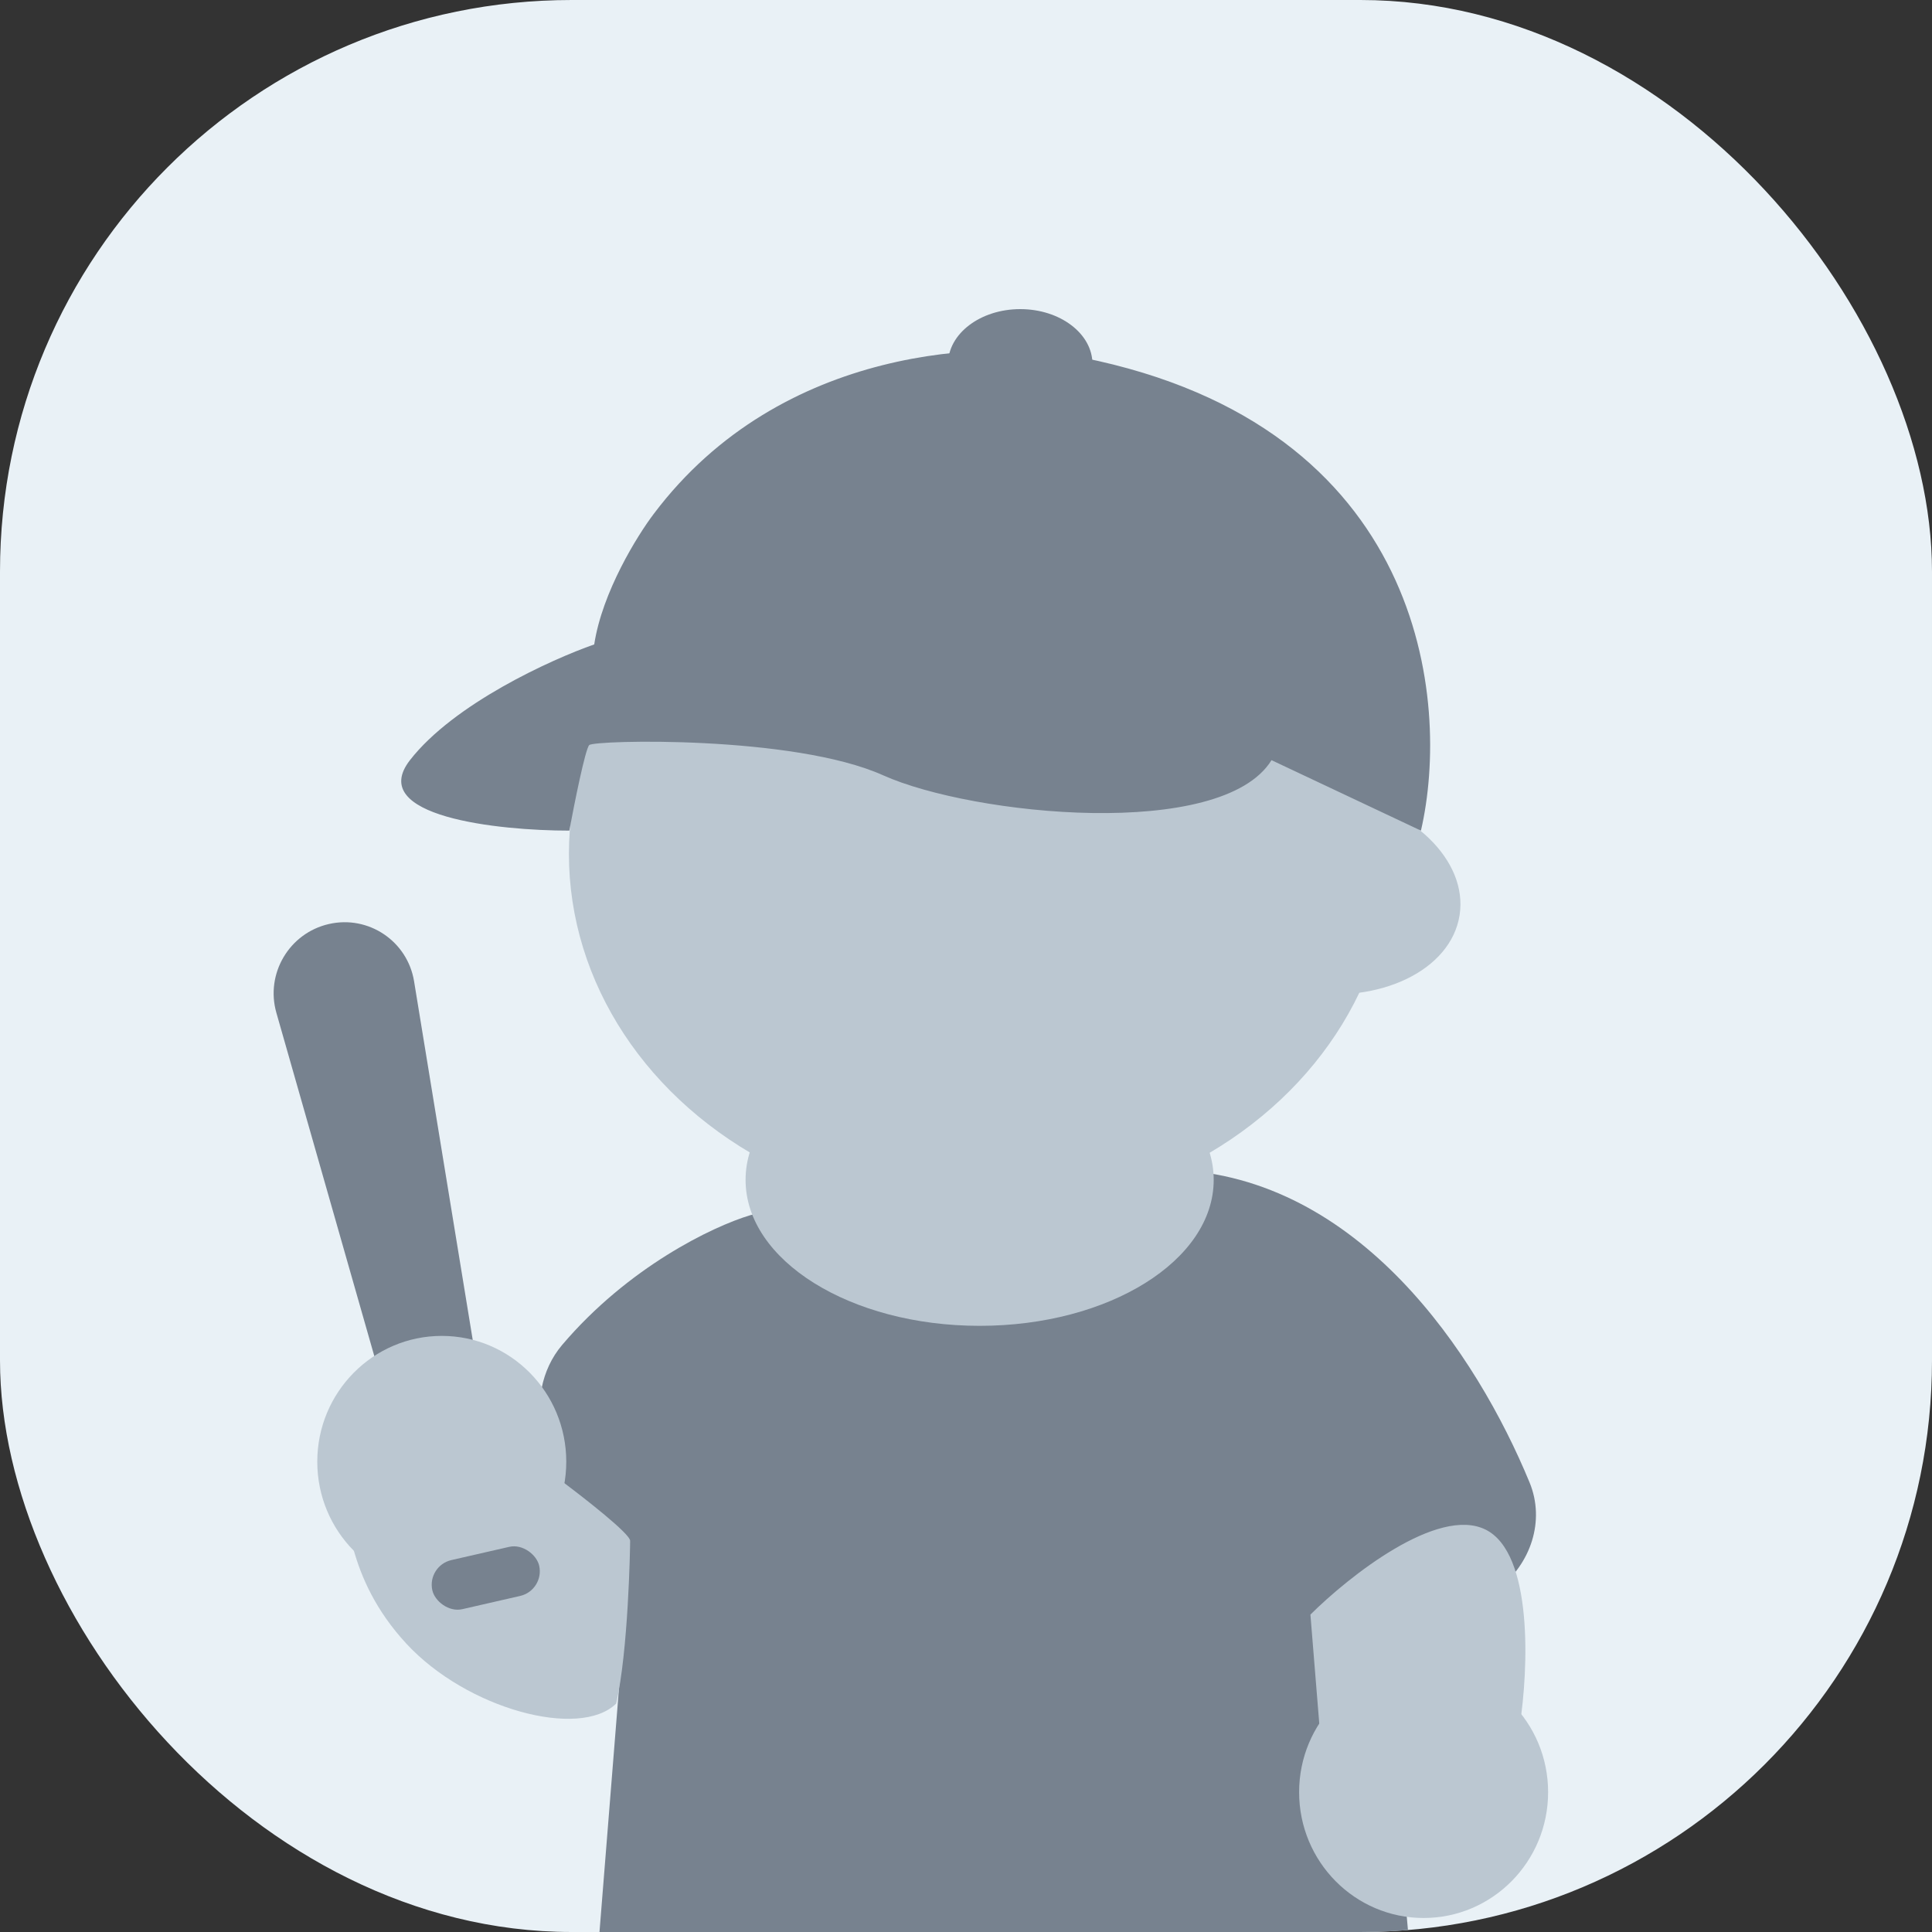 <svg width="100" height="100" viewBox="0 0 100 100" fill="none" xmlns="http://www.w3.org/2000/svg">
<rect x="0" y="0" width="100" height="100" fill="#333333" stroke="none"/>
<g clip-path="url(#clip0_1900_6296)">
<rect width="100" height="100" rx="29.586" fill="#E9F1F6"/>
<ellipse cx="7.477" cy="5.211" rx="7.477" ry="5.211" transform="matrix(0.987 0.158 -0.155 0.988 61.596 39.859)" fill="#BBC7D1"/>
<path d="M14.305 52.421C13.728 50.397 14.971 48.295 17.024 47.827C19.077 47.358 21.093 48.715 21.433 50.794L24.747 71.058C24.958 72.351 24.126 73.589 22.849 73.88C21.572 74.172 20.294 73.416 19.935 72.157L14.305 52.421Z" fill="#77828F"/>
<path d="M28.718 77.262L28.079 74.354C27.712 72.688 27.993 70.913 29.098 69.612C32.507 65.598 36.856 63.491 38.848 62.894L39.732 62.696C40.687 62.481 41.616 62.167 42.56 61.91C45.402 61.135 51.421 60.207 60.759 60.55C70.337 60.902 76.422 70.071 79.17 76.731C79.989 78.717 79.234 80.946 77.532 82.258C77.294 82.442 77.072 82.646 76.868 82.868L76.303 83.484C73.467 86.579 72.063 90.723 72.433 94.904L73.26 104.242L30.719 103.876L32.524 81.323C32.618 80.149 31.768 79.11 30.599 78.969C29.673 78.858 28.918 78.173 28.718 77.262Z" fill="#77828F"/>
<ellipse cx="22.866" cy="75.658" rx="6.444" ry="6.512" fill="#BBC7D1"/>
<ellipse cx="73.686" cy="92.763" rx="6.444" ry="6.512" fill="#BBC7D1"/>
<rect width="5.674" height="2.603" rx="1.302" transform="matrix(0.975 -0.223 0.218 0.976 22.093 82.391)" fill="#77828F"/>
<path d="M32.616 79.753C32.616 79.383 30.209 77.518 29.185 76.747L26.232 77.209C23.788 76.053 18.476 74.342 17.719 76.747C17.956 78.135 17.896 81.683 21.03 85.072C24.163 88.462 29.999 90.029 31.891 88.179C32.521 85.481 32.616 80.123 32.616 79.753Z" fill="#BBC7D1"/>
<rect width="5.674" height="2.603" rx="1.302" transform="matrix(0.975 -0.223 0.218 0.976 22.093 81.04)" fill="#77828F"/>
<path d="M76.895 79.173C79.372 80.405 79.106 86.43 78.664 89.288L68.712 90.168H68.363L67.827 83.571C69.818 81.592 74.418 77.942 76.895 79.173Z" fill="#BBC7D1"/>
<ellipse cx="50.706" cy="61.071" rx="12.115" ry="7.554" fill="#BBC7D1"/>
<ellipse cx="50.724" cy="44.196" rx="21.277" ry="18.655" fill="#BBC7D1"/>
<path d="M73.548 42.993L65.814 39.346C63.237 43.514 50.348 42.212 45.708 40.128C41.068 38.044 30.757 38.304 30.499 38.565C30.293 38.773 29.726 41.604 29.468 42.993C25.773 42.993 18.951 42.264 21.219 39.346C23.488 36.429 28.523 34.137 30.757 33.355C31.169 30.646 32.991 27.712 33.85 26.583C40.449 17.831 51.379 17.553 56.019 18.509C73.754 22.051 75.094 36.307 73.548 42.993Z" fill="#77828F"/>
<ellipse cx="52.808" cy="18.841" rx="3.738" ry="2.841" fill="#77828F"/>
</g>
<defs>
<clipPath id="clip0_1900_6296">
<rect width="100" height="100" rx="29.586" fill="white"/>
</clipPath>
</defs>
</svg>
